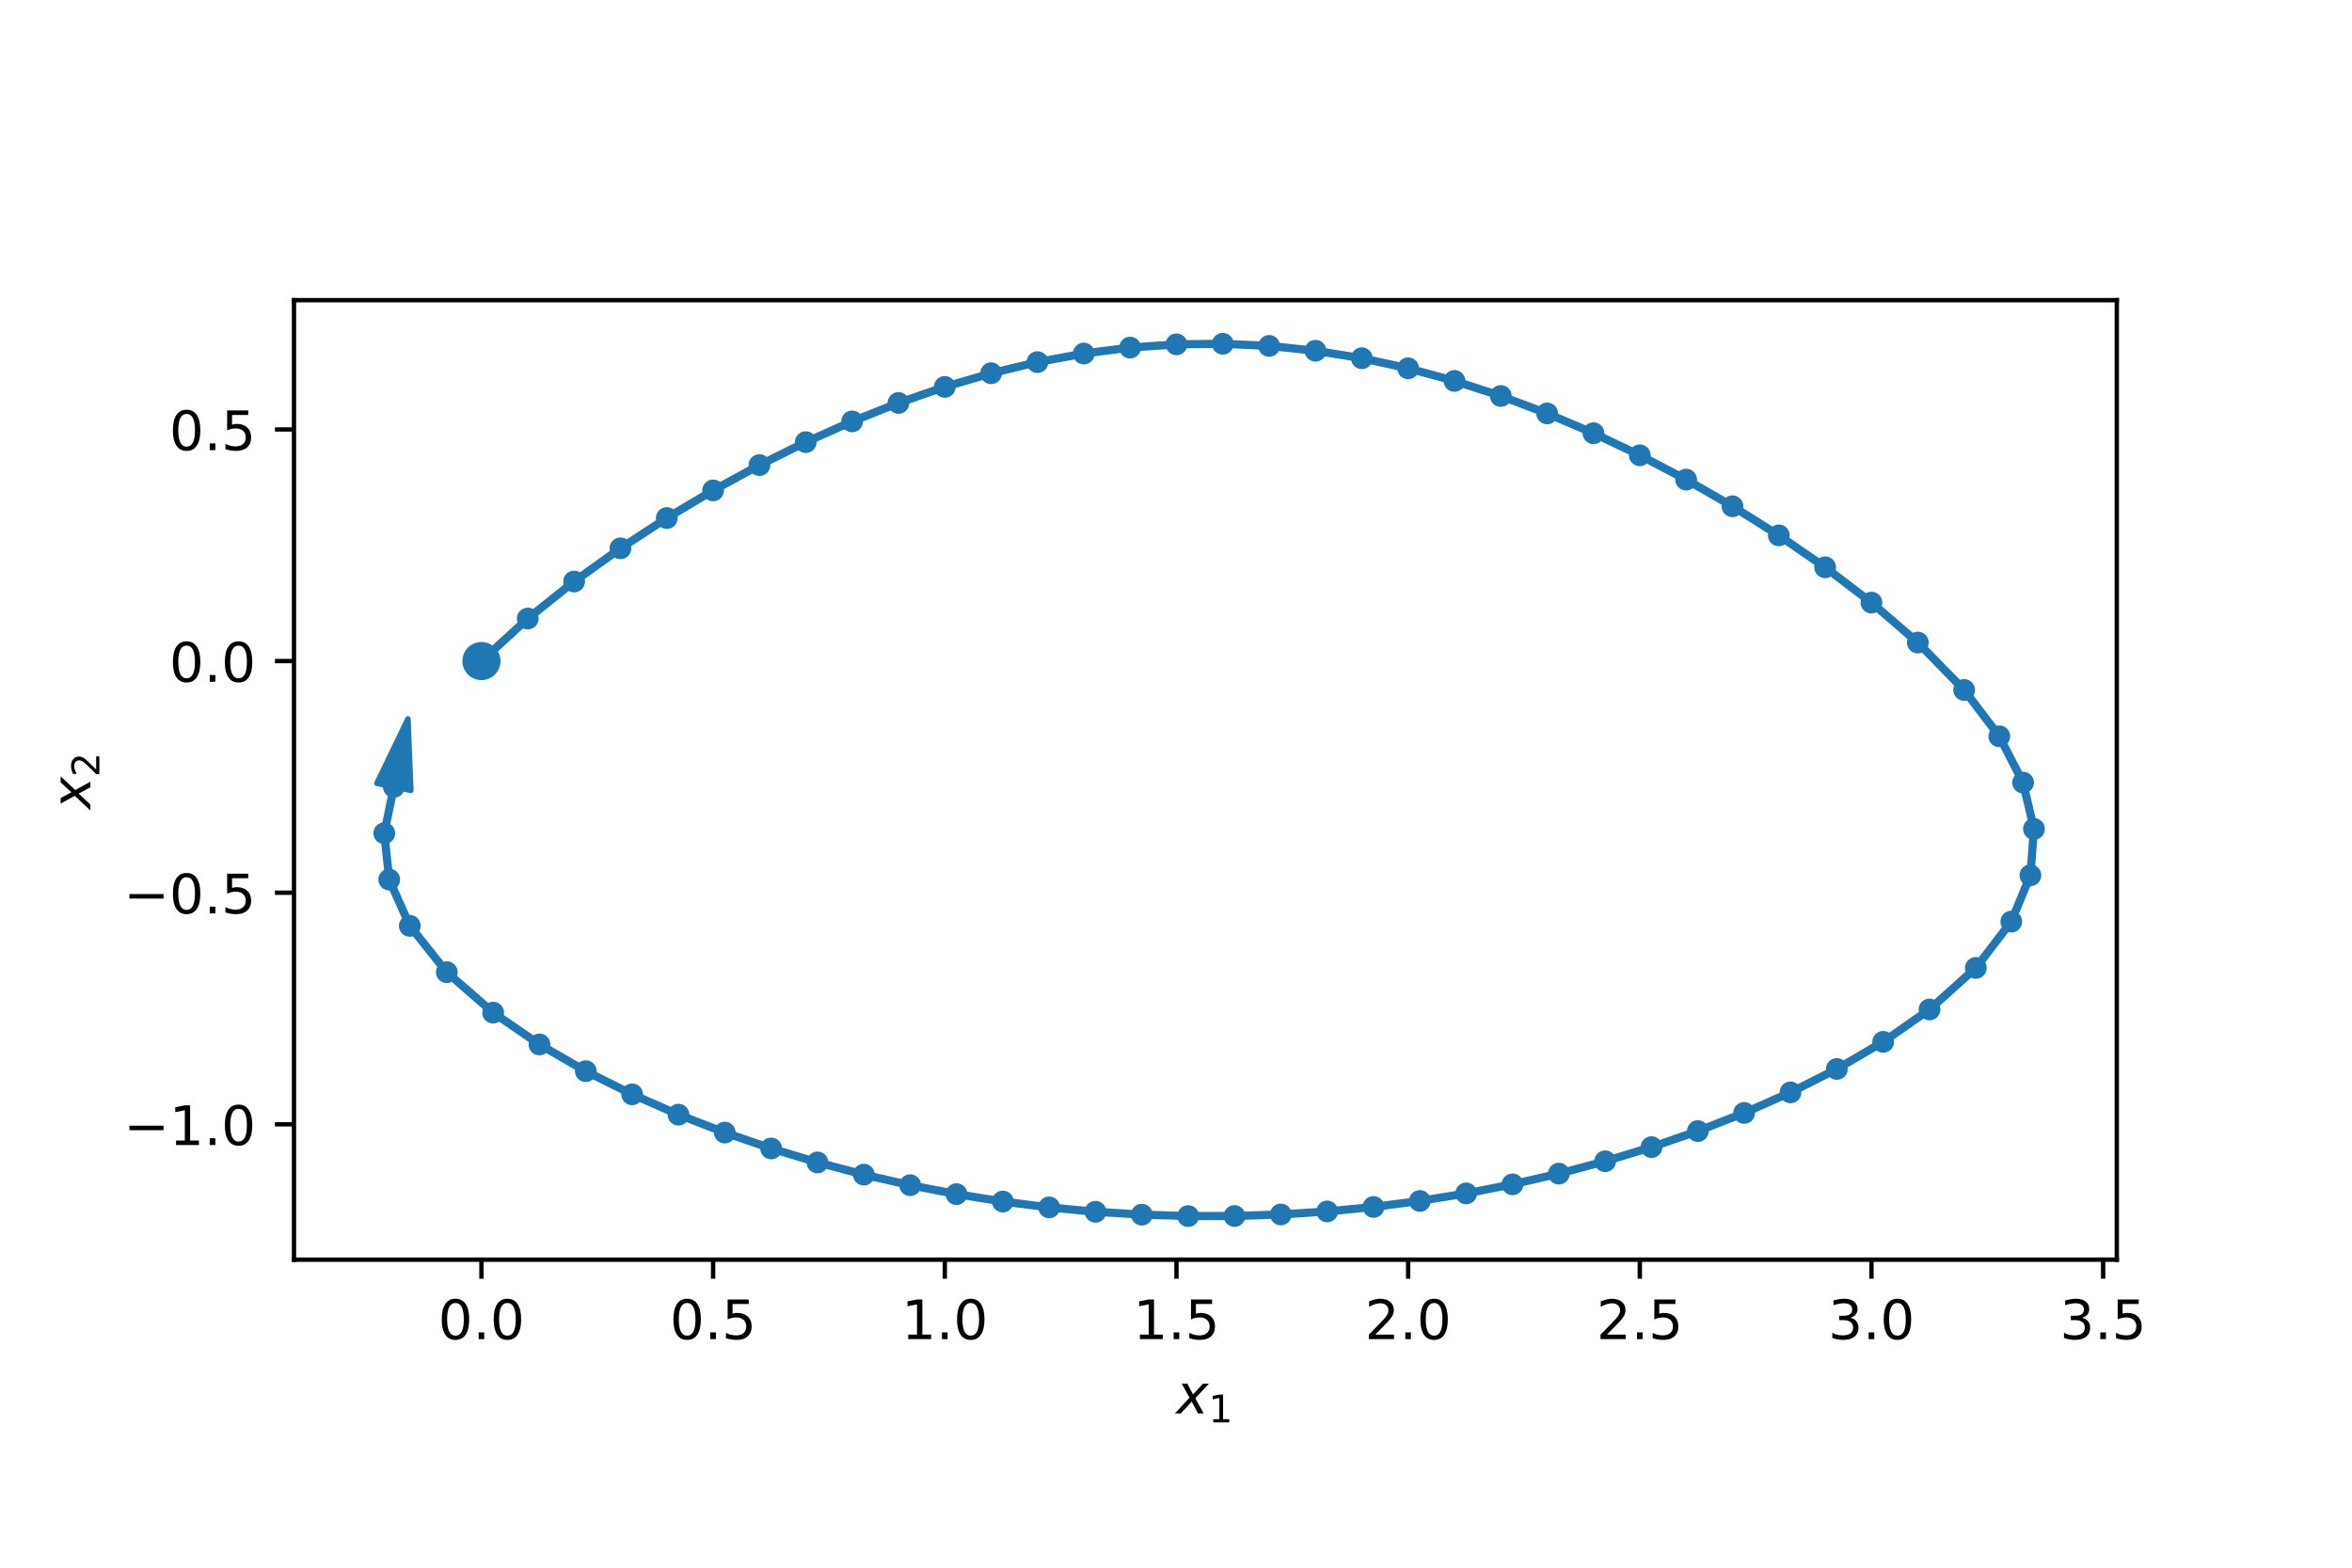 <?xml version="1.0" encoding="utf-8" standalone="no"?>
<!DOCTYPE svg PUBLIC "-//W3C//DTD SVG 1.1//EN"
  "http://www.w3.org/Graphics/SVG/1.1/DTD/svg11.dtd">
<!-- Created with matplotlib (https://matplotlib.org/) -->
<svg height="288pt" version="1.1" viewBox="0 0 432 288" width="432pt" xmlns="http://www.w3.org/2000/svg" xmlns:xlink="http://www.w3.org/1999/xlink">
 <defs>
  <style type="text/css">*{stroke-linecap:butt;stroke-linejoin:round;}</style>
 </defs>
 <g id="figure_1">
  <g id="patch_1">
   <path d="M 0 288 
L 432 288 
L 432 0 
L 0 0 
z
" style="fill:#ffffff;"/>
  </g>
  <g id="axes_1">
   <g id="patch_2">
    <path d="M 54 231.416 
L 388.8 231.416 
L 388.8 55.144 
L 54 55.144 
z
" style="fill:#ffffff;"/>
   </g>
   <g id="patch_3">
    <path clip-path="url(#p3548106de0)" d="M 74.929 132.061 
L 75.469 145.208 
L 72.385 144.57 
L 70.625 153.081 
L 70.542 153.063 
L 72.302 144.553 
L 69.218 143.915 
z
" style="fill:#1f77b4;stroke:#1f77b4;stroke-linejoin:miter;"/>
   </g>
   <g id="matplotlib.axis_1">
    <g id="xtick_1">
     <g id="line2d_1">
      <defs>
       <path d="M 0 0 
L 0 3.5 
" id="m7967648151" style="stroke:#000000;stroke-width:0.8;"/>
      </defs>
      <g>
       <use style="stroke:#000000;stroke-width:0.8;" x="88.429" xlink:href="#m7967648151" y="231.416"/>
      </g>
     </g>
     <g id="text_1">
      <!-- 0.0 -->
      <g transform="translate(80.477 246.014)scale(0.1 -0.1)">
       <defs>
        <path d="M 31.781 66.406 
Q 24.172 66.406 20.328 58.906 
Q 16.5 51.422 16.5 36.375 
Q 16.5 21.391 20.328 13.891 
Q 24.172 6.391 31.781 6.391 
Q 39.453 6.391 43.281 13.891 
Q 47.125 21.391 47.125 36.375 
Q 47.125 51.422 43.281 58.906 
Q 39.453 66.406 31.781 66.406 
z
M 31.781 74.219 
Q 44.047 74.219 50.516 64.516 
Q 56.984 54.828 56.984 36.375 
Q 56.984 17.969 50.516 8.266 
Q 44.047 -1.422 31.781 -1.422 
Q 19.531 -1.422 13.062 8.266 
Q 6.594 17.969 6.594 36.375 
Q 6.594 54.828 13.062 64.516 
Q 19.531 74.219 31.781 74.219 
z
" id="DejaVuSans-48"/>
        <path d="M 10.688 12.406 
L 21 12.406 
L 21 0 
L 10.688 0 
z
" id="DejaVuSans-46"/>
       </defs>
       <use xlink:href="#DejaVuSans-48"/>
       <use x="63.623" xlink:href="#DejaVuSans-46"/>
       <use x="95.41" xlink:href="#DejaVuSans-48"/>
      </g>
     </g>
    </g>
    <g id="xtick_2">
     <g id="line2d_2">
      <g>
       <use style="stroke:#000000;stroke-width:0.8;" x="130.981" xlink:href="#m7967648151" y="231.416"/>
      </g>
     </g>
     <g id="text_2">
      <!-- 0.5 -->
      <g transform="translate(123.029 246.014)scale(0.1 -0.1)">
       <defs>
        <path d="M 10.797 72.906 
L 49.516 72.906 
L 49.516 64.594 
L 19.828 64.594 
L 19.828 46.734 
Q 21.969 47.469 24.109 47.828 
Q 26.266 48.188 28.422 48.188 
Q 40.625 48.188 47.75 41.5 
Q 54.891 34.812 54.891 23.391 
Q 54.891 11.625 47.562 5.094 
Q 40.234 -1.422 26.906 -1.422 
Q 22.312 -1.422 17.547 -0.641 
Q 12.797 0.141 7.719 1.703 
L 7.719 11.625 
Q 12.109 9.234 16.797 8.062 
Q 21.484 6.891 26.703 6.891 
Q 35.156 6.891 40.078 11.328 
Q 45.016 15.766 45.016 23.391 
Q 45.016 31 40.078 35.438 
Q 35.156 39.891 26.703 39.891 
Q 22.75 39.891 18.812 39.016 
Q 14.891 38.141 10.797 36.281 
z
" id="DejaVuSans-53"/>
       </defs>
       <use xlink:href="#DejaVuSans-48"/>
       <use x="63.623" xlink:href="#DejaVuSans-46"/>
       <use x="95.41" xlink:href="#DejaVuSans-53"/>
      </g>
     </g>
    </g>
    <g id="xtick_3">
     <g id="line2d_3">
      <g>
       <use style="stroke:#000000;stroke-width:0.8;" x="173.533" xlink:href="#m7967648151" y="231.416"/>
      </g>
     </g>
     <g id="text_3">
      <!-- 1.0 -->
      <g transform="translate(165.581 246.014)scale(0.1 -0.1)">
       <defs>
        <path d="M 12.406 8.297 
L 28.516 8.297 
L 28.516 63.922 
L 10.984 60.406 
L 10.984 69.391 
L 28.422 72.906 
L 38.281 72.906 
L 38.281 8.297 
L 54.391 8.297 
L 54.391 0 
L 12.406 0 
z
" id="DejaVuSans-49"/>
       </defs>
       <use xlink:href="#DejaVuSans-49"/>
       <use x="63.623" xlink:href="#DejaVuSans-46"/>
       <use x="95.41" xlink:href="#DejaVuSans-48"/>
      </g>
     </g>
    </g>
    <g id="xtick_4">
     <g id="line2d_4">
      <g>
       <use style="stroke:#000000;stroke-width:0.8;" x="216.085" xlink:href="#m7967648151" y="231.416"/>
      </g>
     </g>
     <g id="text_4">
      <!-- 1.5 -->
      <g transform="translate(208.133 246.014)scale(0.1 -0.1)">
       <use xlink:href="#DejaVuSans-49"/>
       <use x="63.623" xlink:href="#DejaVuSans-46"/>
       <use x="95.41" xlink:href="#DejaVuSans-53"/>
      </g>
     </g>
    </g>
    <g id="xtick_5">
     <g id="line2d_5">
      <g>
       <use style="stroke:#000000;stroke-width:0.8;" x="258.637" xlink:href="#m7967648151" y="231.416"/>
      </g>
     </g>
     <g id="text_5">
      <!-- 2.0 -->
      <g transform="translate(250.685 246.014)scale(0.1 -0.1)">
       <defs>
        <path d="M 19.188 8.297 
L 53.609 8.297 
L 53.609 0 
L 7.328 0 
L 7.328 8.297 
Q 12.938 14.109 22.625 23.891 
Q 32.328 33.688 34.812 36.531 
Q 39.547 41.844 41.422 45.531 
Q 43.312 49.219 43.312 52.781 
Q 43.312 58.594 39.234 62.25 
Q 35.156 65.922 28.609 65.922 
Q 23.969 65.922 18.812 64.312 
Q 13.672 62.703 7.812 59.422 
L 7.812 69.391 
Q 13.766 71.781 18.938 73 
Q 24.125 74.219 28.422 74.219 
Q 39.75 74.219 46.484 68.547 
Q 53.219 62.891 53.219 53.422 
Q 53.219 48.922 51.531 44.891 
Q 49.859 40.875 45.406 35.406 
Q 44.188 33.984 37.641 27.219 
Q 31.109 20.453 19.188 8.297 
z
" id="DejaVuSans-50"/>
       </defs>
       <use xlink:href="#DejaVuSans-50"/>
       <use x="63.623" xlink:href="#DejaVuSans-46"/>
       <use x="95.41" xlink:href="#DejaVuSans-48"/>
      </g>
     </g>
    </g>
    <g id="xtick_6">
     <g id="line2d_6">
      <g>
       <use style="stroke:#000000;stroke-width:0.8;" x="301.189" xlink:href="#m7967648151" y="231.416"/>
      </g>
     </g>
     <g id="text_6">
      <!-- 2.5 -->
      <g transform="translate(293.237 246.014)scale(0.1 -0.1)">
       <use xlink:href="#DejaVuSans-50"/>
       <use x="63.623" xlink:href="#DejaVuSans-46"/>
       <use x="95.41" xlink:href="#DejaVuSans-53"/>
      </g>
     </g>
    </g>
    <g id="xtick_7">
     <g id="line2d_7">
      <g>
       <use style="stroke:#000000;stroke-width:0.8;" x="343.741" xlink:href="#m7967648151" y="231.416"/>
      </g>
     </g>
     <g id="text_7">
      <!-- 3.0 -->
      <g transform="translate(335.789 246.014)scale(0.1 -0.1)">
       <defs>
        <path d="M 40.578 39.312 
Q 47.656 37.797 51.625 33 
Q 55.609 28.219 55.609 21.188 
Q 55.609 10.406 48.188 4.484 
Q 40.766 -1.422 27.094 -1.422 
Q 22.516 -1.422 17.656 -0.516 
Q 12.797 0.391 7.625 2.203 
L 7.625 11.719 
Q 11.719 9.328 16.594 8.109 
Q 21.484 6.891 26.812 6.891 
Q 36.078 6.891 40.938 10.547 
Q 45.797 14.203 45.797 21.188 
Q 45.797 27.641 41.281 31.266 
Q 36.766 34.906 28.719 34.906 
L 20.219 34.906 
L 20.219 43.016 
L 29.109 43.016 
Q 36.375 43.016 40.234 45.922 
Q 44.094 48.828 44.094 54.297 
Q 44.094 59.906 40.109 62.906 
Q 36.141 65.922 28.719 65.922 
Q 24.656 65.922 20.016 65.031 
Q 15.375 64.156 9.812 62.312 
L 9.812 71.094 
Q 15.438 72.656 20.344 73.438 
Q 25.25 74.219 29.594 74.219 
Q 40.828 74.219 47.359 69.109 
Q 53.906 64.016 53.906 55.328 
Q 53.906 49.266 50.438 45.094 
Q 46.969 40.922 40.578 39.312 
z
" id="DejaVuSans-51"/>
       </defs>
       <use xlink:href="#DejaVuSans-51"/>
       <use x="63.623" xlink:href="#DejaVuSans-46"/>
       <use x="95.41" xlink:href="#DejaVuSans-48"/>
      </g>
     </g>
    </g>
    <g id="xtick_8">
     <g id="line2d_8">
      <g>
       <use style="stroke:#000000;stroke-width:0.8;" x="386.293" xlink:href="#m7967648151" y="231.416"/>
      </g>
     </g>
     <g id="text_8">
      <!-- 3.5 -->
      <g transform="translate(378.342 246.014)scale(0.1 -0.1)">
       <use xlink:href="#DejaVuSans-51"/>
       <use x="63.623" xlink:href="#DejaVuSans-46"/>
       <use x="95.41" xlink:href="#DejaVuSans-53"/>
      </g>
     </g>
    </g>
    <g id="text_9">
     <!-- $x_1$ -->
     <g transform="translate(216.05 259.693)scale(0.1 -0.1)">
      <defs>
       <path d="M 60.016 54.688 
L 34.906 27.875 
L 50.297 0 
L 39.984 0 
L 28.422 21.688 
L 8.297 0 
L -2.594 0 
L 24.312 28.812 
L 10.016 54.688 
L 20.312 54.688 
L 30.812 34.906 
L 49.125 54.688 
z
" id="DejaVuSans-Oblique-120"/>
      </defs>
      <use transform="translate(0 0.312)" xlink:href="#DejaVuSans-Oblique-120"/>
      <use transform="translate(59.18 -16.094)scale(0.7)" xlink:href="#DejaVuSans-49"/>
     </g>
    </g>
   </g>
   <g id="matplotlib.axis_2">
    <g id="ytick_1">
     <g id="line2d_9">
      <defs>
       <path d="M 0 0 
L -3.5 0 
" id="mf9a2425f20" style="stroke:#000000;stroke-width:0.8;"/>
      </defs>
      <g>
       <use style="stroke:#000000;stroke-width:0.8;" x="54" xlink:href="#mf9a2425f20" y="206.55"/>
      </g>
     </g>
     <g id="text_10">
      <!-- −1.0 -->
      <g transform="translate(22.717 210.35)scale(0.1 -0.1)">
       <defs>
        <path d="M 10.594 35.5 
L 73.188 35.5 
L 73.188 27.203 
L 10.594 27.203 
z
" id="DejaVuSans-8722"/>
       </defs>
       <use xlink:href="#DejaVuSans-8722"/>
       <use x="83.789" xlink:href="#DejaVuSans-49"/>
       <use x="147.412" xlink:href="#DejaVuSans-46"/>
       <use x="179.199" xlink:href="#DejaVuSans-48"/>
      </g>
     </g>
    </g>
    <g id="ytick_2">
     <g id="line2d_10">
      <g>
       <use style="stroke:#000000;stroke-width:0.8;" x="54" xlink:href="#mf9a2425f20" y="163.998"/>
      </g>
     </g>
     <g id="text_11">
      <!-- −0.5 -->
      <g transform="translate(22.717 167.798)scale(0.1 -0.1)">
       <use xlink:href="#DejaVuSans-8722"/>
       <use x="83.789" xlink:href="#DejaVuSans-48"/>
       <use x="147.412" xlink:href="#DejaVuSans-46"/>
       <use x="179.199" xlink:href="#DejaVuSans-53"/>
      </g>
     </g>
    </g>
    <g id="ytick_3">
     <g id="line2d_11">
      <g>
       <use style="stroke:#000000;stroke-width:0.8;" x="54" xlink:href="#mf9a2425f20" y="121.446"/>
      </g>
     </g>
     <g id="text_12">
      <!-- 0.0 -->
      <g transform="translate(31.097 125.246)scale(0.1 -0.1)">
       <use xlink:href="#DejaVuSans-48"/>
       <use x="63.623" xlink:href="#DejaVuSans-46"/>
       <use x="95.41" xlink:href="#DejaVuSans-48"/>
      </g>
     </g>
    </g>
    <g id="ytick_4">
     <g id="line2d_12">
      <g>
       <use style="stroke:#000000;stroke-width:0.8;" x="54" xlink:href="#mf9a2425f20" y="78.894"/>
      </g>
     </g>
     <g id="text_13">
      <!-- 0.5 -->
      <g transform="translate(31.097 82.693)scale(0.1 -0.1)">
       <use xlink:href="#DejaVuSans-48"/>
       <use x="63.623" xlink:href="#DejaVuSans-46"/>
       <use x="95.41" xlink:href="#DejaVuSans-53"/>
      </g>
     </g>
    </g>
    <g id="text_14">
     <!-- $x_2$ -->
     <g transform="translate(16.637 148.63)rotate(-90)scale(0.1 -0.1)">
      <use transform="translate(0 0.312)" xlink:href="#DejaVuSans-Oblique-120"/>
      <use transform="translate(59.18 -16.094)scale(0.7)" xlink:href="#DejaVuSans-50"/>
     </g>
    </g>
   </g>
   <g id="line2d_13">
    <path clip-path="url(#p3548106de0)" d="M 88.429 121.446 
L 96.939 113.634 
L 105.449 106.833 
L 113.96 100.729 
L 122.47 95.174 
L 130.981 90.093 
L 139.491 85.447 
L 148.001 81.222 
L 156.512 77.415 
L 165.022 74.029 
L 173.533 71.077 
L 182.043 68.571 
L 190.554 66.524 
L 199.064 64.95 
L 207.574 63.859 
L 216.085 63.26 
L 224.595 63.156 
L 233.106 63.55 
L 241.616 64.437 
L 250.126 65.812 
L 258.637 67.663 
L 267.147 69.98 
L 275.658 72.748 
L 284.168 75.955 
L 292.679 79.588 
L 301.189 83.64 
L 309.699 88.109 
L 318.21 93.006 
L 326.72 98.357 
L 335.231 104.22 
L 343.741 110.706 
L 352.251 118.041 
L 360.762 126.756 
L 367.219 135.266 
L 371.588 143.777 
L 373.582 152.287 
L 372.93 160.797 
L 369.423 169.308 
L 362.91 177.818 
L 354.4 185.448 
L 345.889 191.401 
L 337.379 196.383 
L 328.868 200.686 
L 320.358 204.459 
L 311.848 207.792 
L 303.337 210.738 
L 294.827 213.335 
L 286.316 215.608 
L 277.806 217.573 
L 269.296 219.242 
L 260.785 220.626 
L 252.275 221.728 
L 243.764 222.555 
L 235.254 223.109 
L 226.743 223.392 
L 218.233 223.404 
L 209.723 223.145 
L 201.212 222.616 
L 192.702 221.813 
L 184.191 220.735 
L 175.681 219.377 
L 167.171 217.733 
L 158.66 215.795 
L 150.15 213.55 
L 141.639 210.983 
L 133.129 208.069 
L 124.618 204.772 
L 116.108 201.041 
L 107.598 196.791 
L 99.087 191.878 
L 90.577 186.029 
L 82.066 178.603 
L 75.27 170.093 
L 71.491 161.582 
L 70.584 153.072 
L 72.343 144.562 
" style="fill:none;stroke:#1f77b4;stroke-linecap:square;stroke-width:1.5;"/>
    <defs>
     <path d="M 0 1.5 
C 0.398 1.5 0.779 1.342 1.061 1.061 
C 1.342 0.779 1.5 0.398 1.5 0 
C 1.5 -0.398 1.342 -0.779 1.061 -1.061 
C 0.779 -1.342 0.398 -1.5 0 -1.5 
C -0.398 -1.5 -0.779 -1.342 -1.061 -1.061 
C -1.342 -0.779 -1.5 -0.398 -1.5 0 
C -1.5 0.398 -1.342 0.779 -1.061 1.061 
C -0.779 1.342 -0.398 1.5 0 1.5 
z
" id="m45063a7848" style="stroke:#1f77b4;"/>
    </defs>
    <g clip-path="url(#p3548106de0)">
     <use style="fill:#1f77b4;stroke:#1f77b4;" x="88.429" xlink:href="#m45063a7848" y="121.446"/>
     <use style="fill:#1f77b4;stroke:#1f77b4;" x="96.939" xlink:href="#m45063a7848" y="113.634"/>
     <use style="fill:#1f77b4;stroke:#1f77b4;" x="105.449" xlink:href="#m45063a7848" y="106.833"/>
     <use style="fill:#1f77b4;stroke:#1f77b4;" x="113.96" xlink:href="#m45063a7848" y="100.729"/>
     <use style="fill:#1f77b4;stroke:#1f77b4;" x="122.47" xlink:href="#m45063a7848" y="95.174"/>
     <use style="fill:#1f77b4;stroke:#1f77b4;" x="130.981" xlink:href="#m45063a7848" y="90.093"/>
     <use style="fill:#1f77b4;stroke:#1f77b4;" x="139.491" xlink:href="#m45063a7848" y="85.447"/>
     <use style="fill:#1f77b4;stroke:#1f77b4;" x="148.001" xlink:href="#m45063a7848" y="81.222"/>
     <use style="fill:#1f77b4;stroke:#1f77b4;" x="156.512" xlink:href="#m45063a7848" y="77.415"/>
     <use style="fill:#1f77b4;stroke:#1f77b4;" x="165.022" xlink:href="#m45063a7848" y="74.029"/>
     <use style="fill:#1f77b4;stroke:#1f77b4;" x="173.533" xlink:href="#m45063a7848" y="71.077"/>
     <use style="fill:#1f77b4;stroke:#1f77b4;" x="182.043" xlink:href="#m45063a7848" y="68.571"/>
     <use style="fill:#1f77b4;stroke:#1f77b4;" x="190.554" xlink:href="#m45063a7848" y="66.524"/>
     <use style="fill:#1f77b4;stroke:#1f77b4;" x="199.064" xlink:href="#m45063a7848" y="64.95"/>
     <use style="fill:#1f77b4;stroke:#1f77b4;" x="207.574" xlink:href="#m45063a7848" y="63.859"/>
     <use style="fill:#1f77b4;stroke:#1f77b4;" x="216.085" xlink:href="#m45063a7848" y="63.26"/>
     <use style="fill:#1f77b4;stroke:#1f77b4;" x="224.595" xlink:href="#m45063a7848" y="63.156"/>
     <use style="fill:#1f77b4;stroke:#1f77b4;" x="233.106" xlink:href="#m45063a7848" y="63.55"/>
     <use style="fill:#1f77b4;stroke:#1f77b4;" x="241.616" xlink:href="#m45063a7848" y="64.437"/>
     <use style="fill:#1f77b4;stroke:#1f77b4;" x="250.126" xlink:href="#m45063a7848" y="65.812"/>
     <use style="fill:#1f77b4;stroke:#1f77b4;" x="258.637" xlink:href="#m45063a7848" y="67.663"/>
     <use style="fill:#1f77b4;stroke:#1f77b4;" x="267.147" xlink:href="#m45063a7848" y="69.98"/>
     <use style="fill:#1f77b4;stroke:#1f77b4;" x="275.658" xlink:href="#m45063a7848" y="72.748"/>
     <use style="fill:#1f77b4;stroke:#1f77b4;" x="284.168" xlink:href="#m45063a7848" y="75.955"/>
     <use style="fill:#1f77b4;stroke:#1f77b4;" x="292.679" xlink:href="#m45063a7848" y="79.588"/>
     <use style="fill:#1f77b4;stroke:#1f77b4;" x="301.189" xlink:href="#m45063a7848" y="83.64"/>
     <use style="fill:#1f77b4;stroke:#1f77b4;" x="309.699" xlink:href="#m45063a7848" y="88.109"/>
     <use style="fill:#1f77b4;stroke:#1f77b4;" x="318.21" xlink:href="#m45063a7848" y="93.006"/>
     <use style="fill:#1f77b4;stroke:#1f77b4;" x="326.72" xlink:href="#m45063a7848" y="98.357"/>
     <use style="fill:#1f77b4;stroke:#1f77b4;" x="335.231" xlink:href="#m45063a7848" y="104.22"/>
     <use style="fill:#1f77b4;stroke:#1f77b4;" x="343.741" xlink:href="#m45063a7848" y="110.706"/>
     <use style="fill:#1f77b4;stroke:#1f77b4;" x="352.251" xlink:href="#m45063a7848" y="118.041"/>
     <use style="fill:#1f77b4;stroke:#1f77b4;" x="360.762" xlink:href="#m45063a7848" y="126.756"/>
     <use style="fill:#1f77b4;stroke:#1f77b4;" x="367.219" xlink:href="#m45063a7848" y="135.266"/>
     <use style="fill:#1f77b4;stroke:#1f77b4;" x="371.588" xlink:href="#m45063a7848" y="143.777"/>
     <use style="fill:#1f77b4;stroke:#1f77b4;" x="373.582" xlink:href="#m45063a7848" y="152.287"/>
     <use style="fill:#1f77b4;stroke:#1f77b4;" x="372.93" xlink:href="#m45063a7848" y="160.797"/>
     <use style="fill:#1f77b4;stroke:#1f77b4;" x="369.423" xlink:href="#m45063a7848" y="169.308"/>
     <use style="fill:#1f77b4;stroke:#1f77b4;" x="362.91" xlink:href="#m45063a7848" y="177.818"/>
     <use style="fill:#1f77b4;stroke:#1f77b4;" x="354.4" xlink:href="#m45063a7848" y="185.448"/>
     <use style="fill:#1f77b4;stroke:#1f77b4;" x="345.889" xlink:href="#m45063a7848" y="191.401"/>
     <use style="fill:#1f77b4;stroke:#1f77b4;" x="337.379" xlink:href="#m45063a7848" y="196.383"/>
     <use style="fill:#1f77b4;stroke:#1f77b4;" x="328.868" xlink:href="#m45063a7848" y="200.686"/>
     <use style="fill:#1f77b4;stroke:#1f77b4;" x="320.358" xlink:href="#m45063a7848" y="204.459"/>
     <use style="fill:#1f77b4;stroke:#1f77b4;" x="311.848" xlink:href="#m45063a7848" y="207.792"/>
     <use style="fill:#1f77b4;stroke:#1f77b4;" x="303.337" xlink:href="#m45063a7848" y="210.738"/>
     <use style="fill:#1f77b4;stroke:#1f77b4;" x="294.827" xlink:href="#m45063a7848" y="213.335"/>
     <use style="fill:#1f77b4;stroke:#1f77b4;" x="286.316" xlink:href="#m45063a7848" y="215.608"/>
     <use style="fill:#1f77b4;stroke:#1f77b4;" x="277.806" xlink:href="#m45063a7848" y="217.573"/>
     <use style="fill:#1f77b4;stroke:#1f77b4;" x="269.296" xlink:href="#m45063a7848" y="219.242"/>
     <use style="fill:#1f77b4;stroke:#1f77b4;" x="260.785" xlink:href="#m45063a7848" y="220.626"/>
     <use style="fill:#1f77b4;stroke:#1f77b4;" x="252.275" xlink:href="#m45063a7848" y="221.728"/>
     <use style="fill:#1f77b4;stroke:#1f77b4;" x="243.764" xlink:href="#m45063a7848" y="222.555"/>
     <use style="fill:#1f77b4;stroke:#1f77b4;" x="235.254" xlink:href="#m45063a7848" y="223.109"/>
     <use style="fill:#1f77b4;stroke:#1f77b4;" x="226.743" xlink:href="#m45063a7848" y="223.392"/>
     <use style="fill:#1f77b4;stroke:#1f77b4;" x="218.233" xlink:href="#m45063a7848" y="223.404"/>
     <use style="fill:#1f77b4;stroke:#1f77b4;" x="209.723" xlink:href="#m45063a7848" y="223.145"/>
     <use style="fill:#1f77b4;stroke:#1f77b4;" x="201.212" xlink:href="#m45063a7848" y="222.616"/>
     <use style="fill:#1f77b4;stroke:#1f77b4;" x="192.702" xlink:href="#m45063a7848" y="221.813"/>
     <use style="fill:#1f77b4;stroke:#1f77b4;" x="184.191" xlink:href="#m45063a7848" y="220.735"/>
     <use style="fill:#1f77b4;stroke:#1f77b4;" x="175.681" xlink:href="#m45063a7848" y="219.377"/>
     <use style="fill:#1f77b4;stroke:#1f77b4;" x="167.171" xlink:href="#m45063a7848" y="217.733"/>
     <use style="fill:#1f77b4;stroke:#1f77b4;" x="158.66" xlink:href="#m45063a7848" y="215.795"/>
     <use style="fill:#1f77b4;stroke:#1f77b4;" x="150.15" xlink:href="#m45063a7848" y="213.55"/>
     <use style="fill:#1f77b4;stroke:#1f77b4;" x="141.639" xlink:href="#m45063a7848" y="210.983"/>
     <use style="fill:#1f77b4;stroke:#1f77b4;" x="133.129" xlink:href="#m45063a7848" y="208.069"/>
     <use style="fill:#1f77b4;stroke:#1f77b4;" x="124.618" xlink:href="#m45063a7848" y="204.772"/>
     <use style="fill:#1f77b4;stroke:#1f77b4;" x="116.108" xlink:href="#m45063a7848" y="201.041"/>
     <use style="fill:#1f77b4;stroke:#1f77b4;" x="107.598" xlink:href="#m45063a7848" y="196.791"/>
     <use style="fill:#1f77b4;stroke:#1f77b4;" x="99.087" xlink:href="#m45063a7848" y="191.878"/>
     <use style="fill:#1f77b4;stroke:#1f77b4;" x="90.577" xlink:href="#m45063a7848" y="186.029"/>
     <use style="fill:#1f77b4;stroke:#1f77b4;" x="82.066" xlink:href="#m45063a7848" y="178.603"/>
     <use style="fill:#1f77b4;stroke:#1f77b4;" x="75.27" xlink:href="#m45063a7848" y="170.093"/>
     <use style="fill:#1f77b4;stroke:#1f77b4;" x="71.491" xlink:href="#m45063a7848" y="161.582"/>
     <use style="fill:#1f77b4;stroke:#1f77b4;" x="70.584" xlink:href="#m45063a7848" y="153.072"/>
     <use style="fill:#1f77b4;stroke:#1f77b4;" x="72.343" xlink:href="#m45063a7848" y="144.562"/>
    </g>
   </g>
   <g id="line2d_14">
    <defs>
     <path d="M 0 3 
C 0.796 3 1.559 2.684 2.121 2.121 
C 2.684 1.559 3 0.796 3 0 
C 3 -0.796 2.684 -1.559 2.121 -2.121 
C 1.559 -2.684 0.796 -3 0 -3 
C -0.796 -3 -1.559 -2.684 -2.121 -2.121 
C -2.684 -1.559 -3 -0.796 -3 0 
C -3 0.796 -2.684 1.559 -2.121 2.121 
C -1.559 2.684 -0.796 3 0 3 
z
" id="m41d59a8ed9" style="stroke:#1f77b4;"/>
    </defs>
    <g clip-path="url(#p3548106de0)">
     <use style="fill:#1f77b4;stroke:#1f77b4;" x="88.429" xlink:href="#m41d59a8ed9" y="121.446"/>
    </g>
   </g>
   <g id="patch_4">
    <path d="M 54 231.416 
L 54 55.144 
" style="fill:none;stroke:#000000;stroke-linecap:square;stroke-linejoin:miter;stroke-width:0.8;"/>
   </g>
   <g id="patch_5">
    <path d="M 388.8 231.416 
L 388.8 55.144 
" style="fill:none;stroke:#000000;stroke-linecap:square;stroke-linejoin:miter;stroke-width:0.8;"/>
   </g>
   <g id="patch_6">
    <path d="M 54 231.416 
L 388.8 231.416 
" style="fill:none;stroke:#000000;stroke-linecap:square;stroke-linejoin:miter;stroke-width:0.8;"/>
   </g>
   <g id="patch_7">
    <path d="M 54 55.144 
L 388.8 55.144 
" style="fill:none;stroke:#000000;stroke-linecap:square;stroke-linejoin:miter;stroke-width:0.8;"/>
   </g>
  </g>
 </g>
 <defs>
  <clipPath id="p3548106de0">
   <rect height="176.272" width="334.8" x="54" y="55.144"/>
  </clipPath>
 </defs>
</svg>

